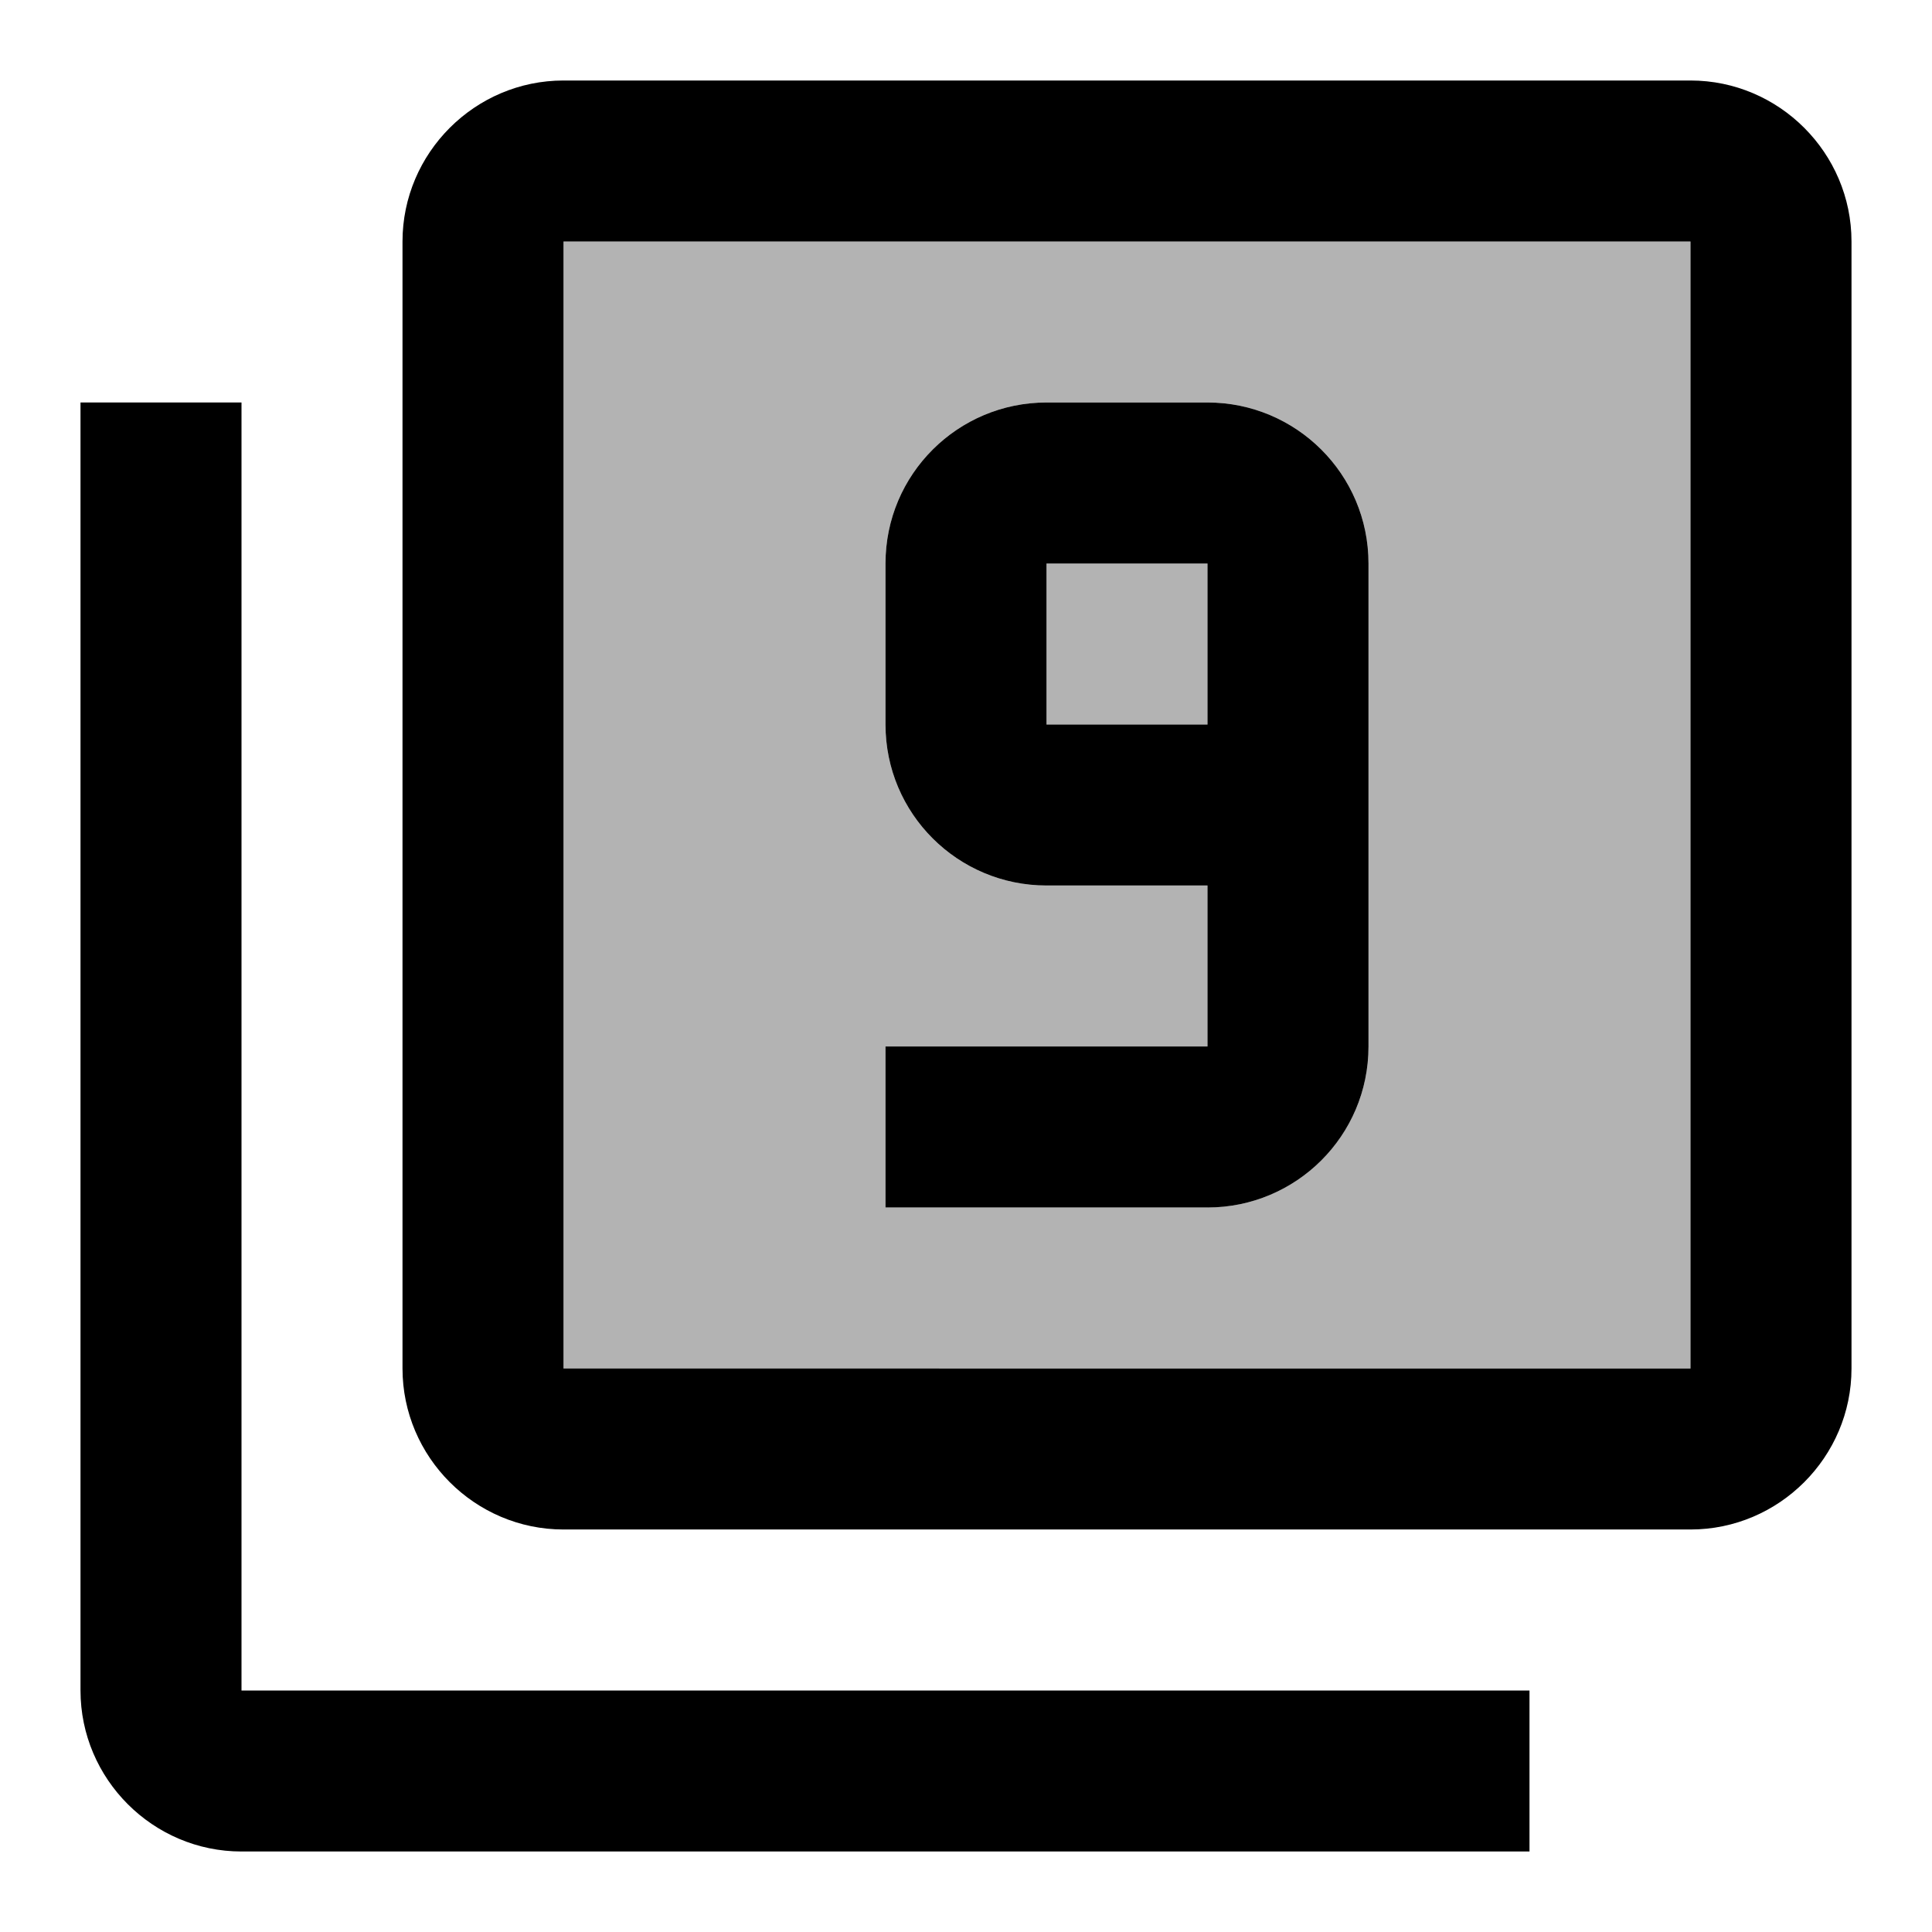 <svg xmlns="http://www.w3.org/2000/svg" width="24" height="24">
  <path fill="none" d="M0 0h24v24H0V0z"/>
  <path d="M13 7h2v2h-2zM7 17h14V3H7v14z m4-4h4v-2h-2c-1.1 0-2-0.89-2-2V7c0-1.11 0.9-2 2-2h2c1.1 0 2 0.89 2 2v6c0 1.11-0.9 2-2 2h-4v-2z" opacity=".3"/>
  <path d="M21 1H7c-1.1 0-2 0.9-2 2v14c0 1.1 0.9 2 2 2h14c1.1 0 2-0.9 2-2V3c0-1.1-0.9-2-2-2z m0 16H7V3h14v14zM3 23h16v-2H3V5H1v16c0 1.1 0.9 2 2 2z m14-10V7c0-1.11-0.9-2-2-2h-2c-1.1 0-2 0.89-2 2v2c0 1.11 0.9 2 2 2h2v2h-4v2h4c1.1 0 2-0.89 2-2z m-4-4V7h2v2h-2z"/>
</svg>

